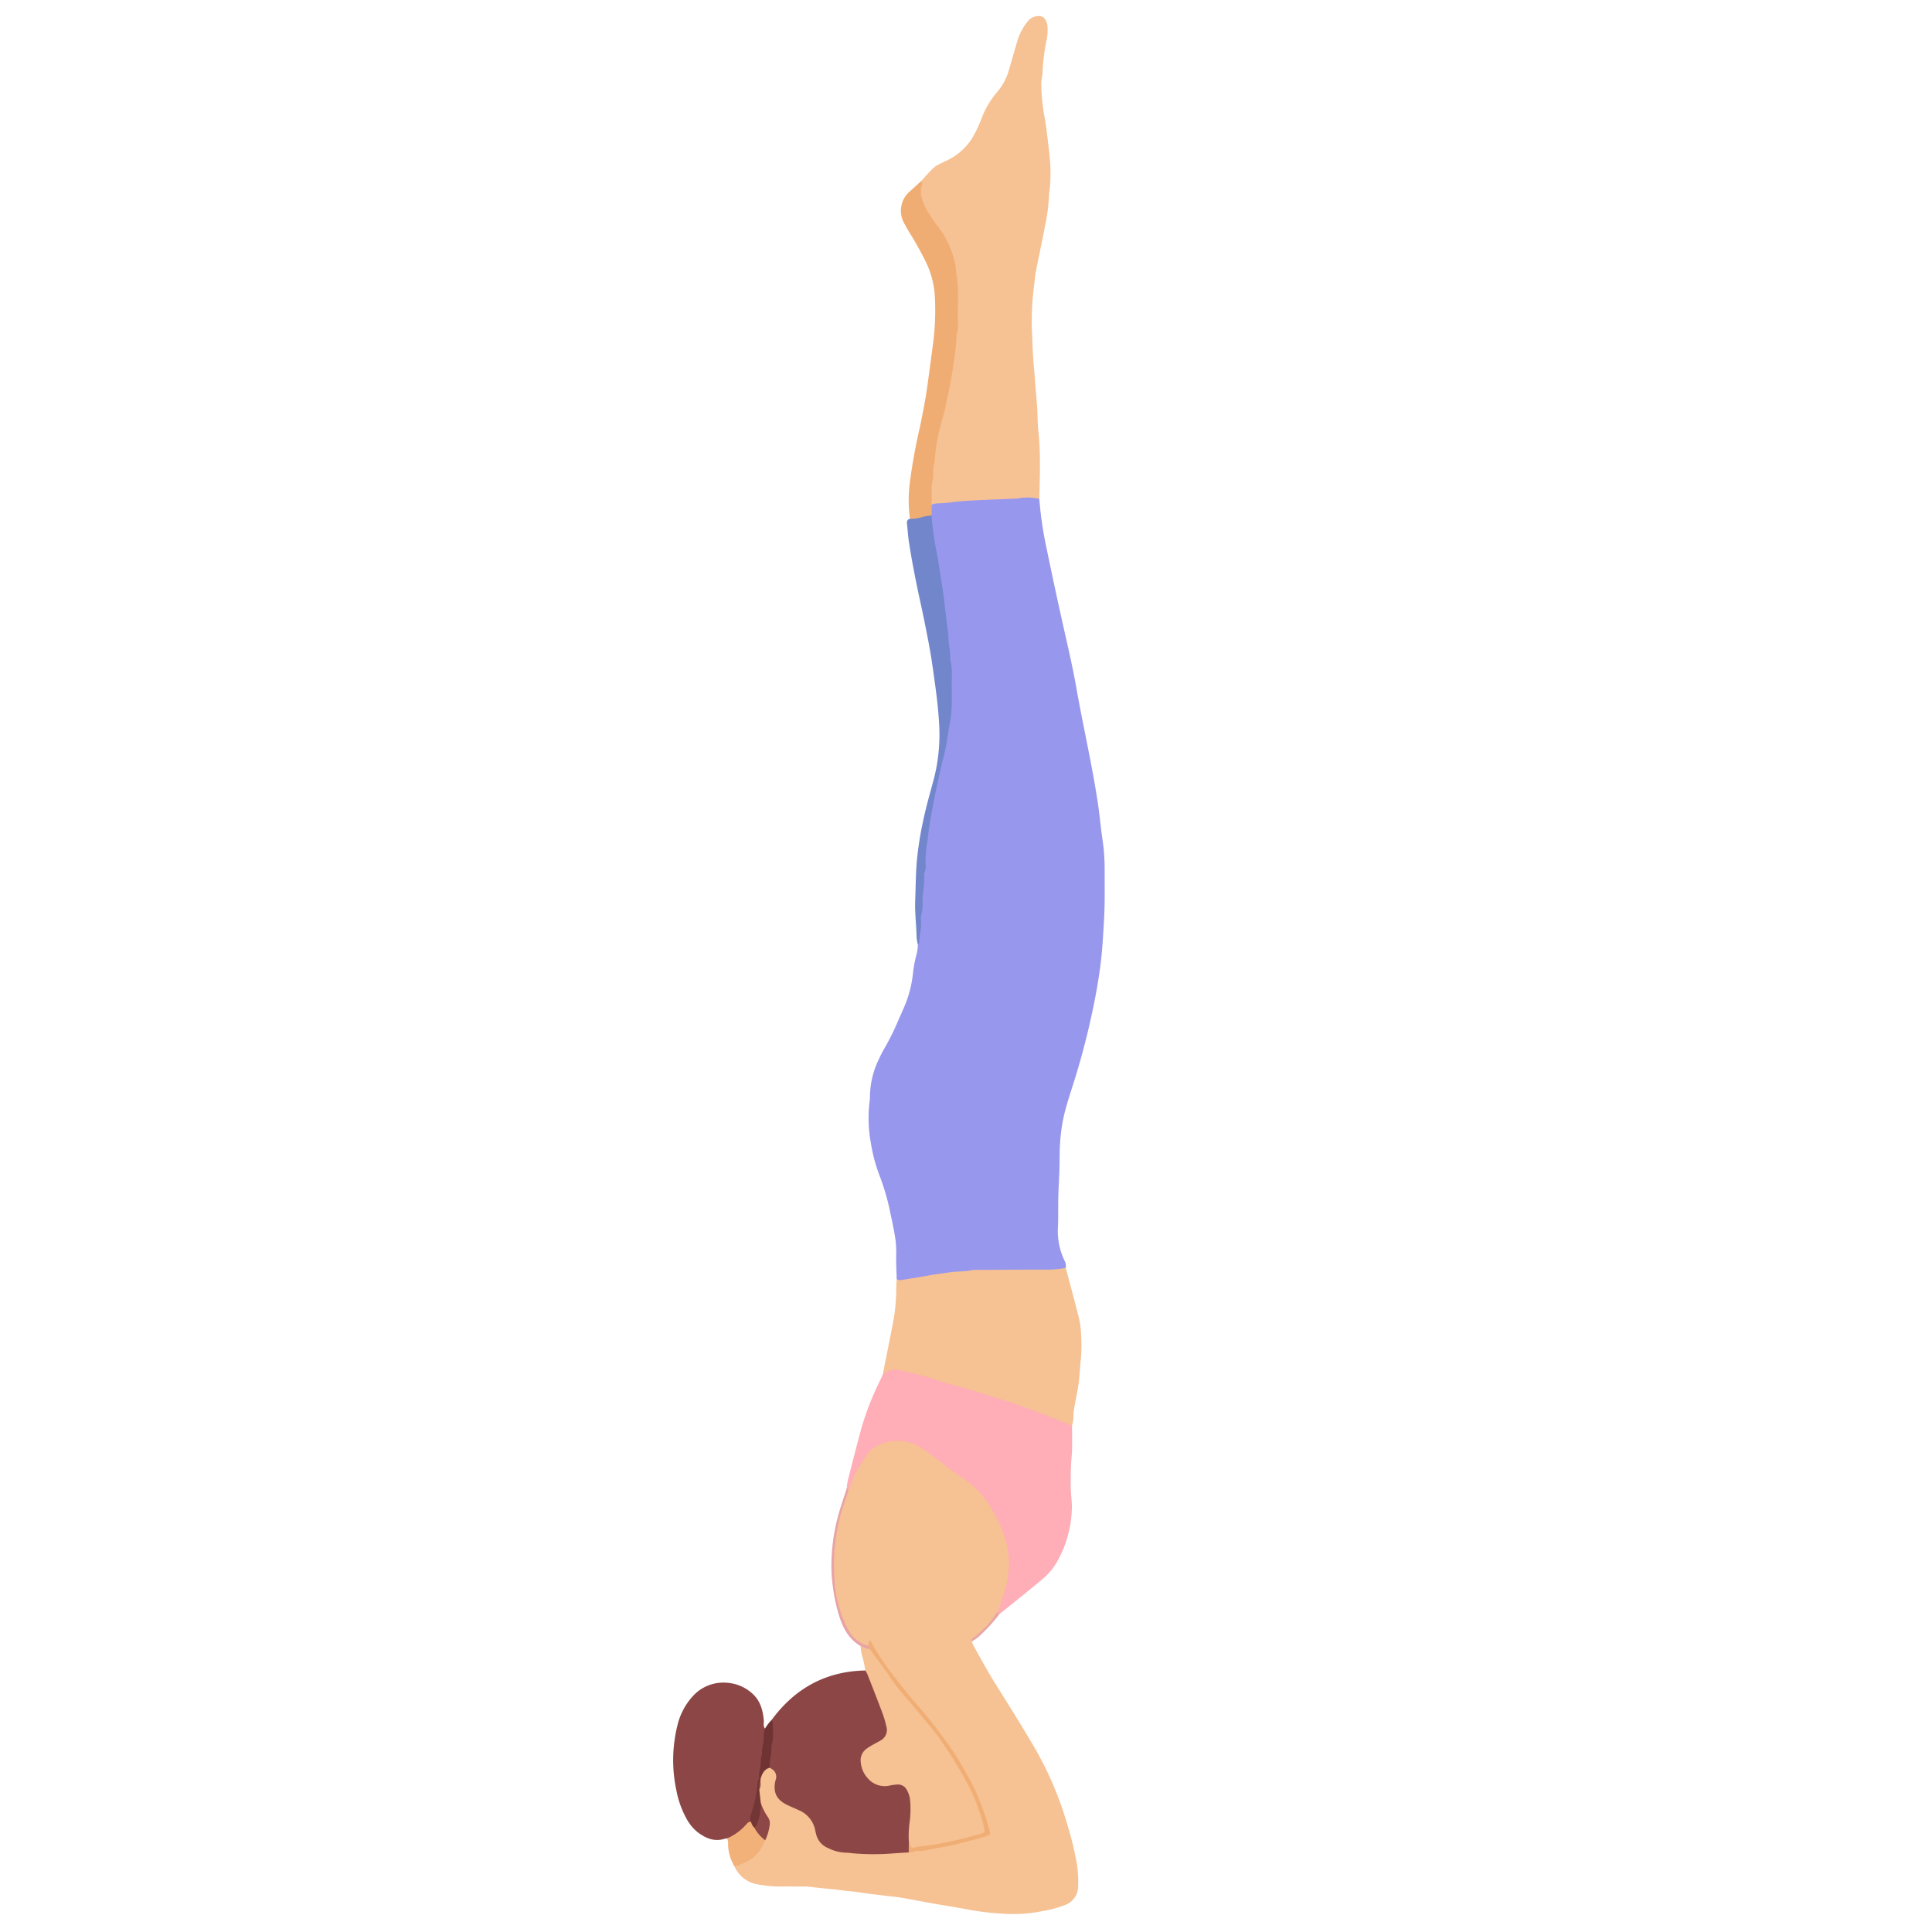 <svg xmlns="http://www.w3.org/2000/svg" viewBox="0 0 512 512"><path fill="#9797ed" d="M237.629,338.972c-.049-2.309-.192-4.621-.116-6.926a25.806,25.806,0,0,0-.484-5.255c-.392-2.27-.918-4.516-1.374-6.775a63.159,63.159,0,0,0-2.672-8.754,44.044,44.044,0,0,1-2.247-8.653,35.997,35.997,0,0,1-.276-10.747,11.374,11.374,0,0,0,.085-1.627,23.269,23.269,0,0,1,2.309-9.421,34.656,34.656,0,0,1,1.787-3.433,68.012,68.012,0,0,0,3.566-7.32c.555-1.239,1.113-2.477,1.633-3.731a30.534,30.534,0,0,0,2.115-8.461,33.483,33.483,0,0,1,.948-4.989,11.616,11.616,0,0,0,.339-2.609c.446-9.964,1.093-19.913,2.247-29.822a172.918,172.918,0,0,1,3.97-19.99,86.207,86.207,0,0,0,1.555-28.988c-1.101-10.846-2.922-21.572-4.52-32.337a11.78,11.78,0,0,1-.16-2.441,5.697,5.697,0,0,1,.397-2.983,2.314,2.314,0,0,1,1.774-.859c2.837-.262,5.665-.728,8.504-.823q7.422-.248,14.821-.811a4.255,4.255,0,0,1,3.606.997,93.481,93.481,0,0,0,1.834,12.696q2.298,11.175,4.801,22.308c1.11,4.903,2.241,9.804,3.114,14.75,1.263,7.158,2.787,14.262,4.137,21.402q.89,4.703,1.618,9.437c.378,2.483.621,4.987.932,7.48.227,1.819.532,3.631.684,5.456.147,1.761.197,3.536.192,5.304-.01,4.221.075,8.451-.165,12.66-.236,4.131-.452,8.266-.995,12.386-.729,5.535-1.82,10.993-3.089,16.411q-1.627,6.941-3.759,13.765c-.999,3.175-2.084,6.326-2.825,9.581a46.919,46.919,0,0,0-1.036,8.073c-.1,1.971-.055,3.948-.119,5.921-.079,2.446-.237,4.89-.297,7.336-.07,2.858.031,5.724-.128,8.576a18.279,18.279,0,0,0,1.755,8.293,2.781,2.781,0,0,1,.341,1.953c-1.043,1.12-2.441,1.077-3.786,1.091-4.136.045-8.274.071-12.409.005a106.28,106.28,0,0,0-22.24,1.94,41.458,41.458,0,0,1-4.427.644C238.816,339.75,238.052,339.818,237.629,338.972Z"/><path fill="#f6c193" d="M257.577 434.976a5.008 5.008 0 0 0 .308.958c1.886 3.384 3.724 6.793 5.779 10.082 3.277 5.245 6.582 10.476 9.723 15.802a91.987 91.987 0 0 1 9.671 22.407 85.888 85.888 0 0 1 2.099 8.496 29.186 29.186 0 0 1 .561 6.892c-.005.068-.006.136-.007.204a5.21 5.21 0 0 1-3.474 5.028 28.016 28.016 0 0 1-5.88 1.592 37.747 37.747 0 0 1-9.932.744 75.51 75.51 0 0 1-9.1-.983c-3.455-.691-6.946-1.207-10.417-1.821-2.67-.472-5.329-1.01-8.003-1.457-1.536-.257-3.094-.386-4.641-.581-2.355-.296-4.718-.547-7.06-.926-.81-.131-1.613-.187-2.422-.269-2.157-.218-4.304-.554-6.465-.709-1.897-.136-3.765-.542-5.682-.494-1.973.05-3.95-.062-5.922.009a32.393 32.393 0 0 1-5.672-.536 8.142 8.142 0 0 1-6.403-4.814 2.576 2.576 0 0 1 1.326-.895 10.345 10.345 0 0 0 6.403-6.395c1.152-2.561 1.527-5.056-.442-7.452a6.1 6.1 0 0 1-.739-2.105 11.685 11.685 0 0 1-.406-3.424 7.192 7.192 0 0 0 .268-2.156 5.129 5.129 0 0 1 .112-.962c.451-1.571 1.081-2.963 3.045-3.001 1.722.635 2.058 1.969 1.873 3.615-.398 3.549.263 4.735 3.426 6.31.731.364 1.5.642 2.235.993 2.381 1.136 4.236 2.81 4.738 5.498.674 3.608 3.168 5.153 6.397 5.615a55.174 55.174 0 0 0 14.826.217 22.099 22.099 0 0 1 2.849-.092 118.396 118.396 0 0 0 19.154-3.798c2.16-.576 2.231-.761 1.576-2.965-3.073-10.335-8.553-19.317-15.409-27.546-5.039-6.049-10.25-11.972-14.362-18.736-.417-.686-.703-1.445-1.216-2.163-.021-.186-.347.14-.083.073.121-.031.159.007.185.093a.823.823 0 0 1-.374 1.045c-2.829-.441-4.473-2.424-5.728-4.694-2.347-4.247-3.127-8.942-3.517-13.716-.652-7.962 1.199-15.517 3.727-22.962a38.373 38.373 0 0 1 4.11-8.828c2.601-4.436 9.333-6.001 13.71-3.949a26.074 26.074 0 0 1 4.696 2.848c3.304 2.504 6.752 4.815 10.012 7.373 7.328 5.749 13.928 18.733 9.353 30.578a34.823 34.823 0 0 1-1.476 4.01A46.833 46.833 0 0 1 257.577 434.976zM275.435 132.214a13.695 13.695 0 0 0-5.851-.09 1.076 1.076 0 0 1-.203.01c-3.862.161-7.725.295-11.585.494-1.961.101-3.924.253-5.87.51a26.239 26.239 0 0 1-3.035.253 4.445 4.445 0 0 0-1.982.372c-1.097-2.064-.485-4.238-.401-6.375.339-8.559 2.817-16.727 4.57-25.03a106.566 106.566 0 0 0 2.183-26.147c-.227-5.972-1.654-11.546-5.495-16.329a26.018 26.018 0 0 1-3.26-5.163 7.921 7.921 0 0 1-.43-6.694c1.057-1.147 2.084-2.323 3.184-3.427a6.334 6.334 0 0 1 1.521-1.007c.839-.45 1.706-.847 2.565-1.26a15.738 15.738 0 0 0 6.967-6.934 32.81 32.81 0 0 0 1.912-4.28 24.041 24.041 0 0 1 4.209-6.939 15.345 15.345 0 0 0 2.916-5.55c.772-2.604 1.506-5.218 2.272-7.823a15.147 15.147 0 0 1 2.525-4.865A3.709 3.709 0 0 1 275.462 4.27a1.802 1.802 0 0 1 1.517.885 3.662 3.662 0 0 1 .605 1.715 13.563 13.563 0 0 1-.13 3.256 53.227 53.227 0 0 0-1.157 8.87c-.018 1.022-.34 1.998-.347 3.033a50.925 50.925 0 0 0 .958 9.505c.28 1.532.462 3.083.647 4.63.258 2.154.537 4.308.7 6.471a38.892 38.892 0 0 1-.059 7.334c-.061.539-.175 1.077-.183 1.617a49.82 49.82 0 0 1-1.072 8.267c-.712 3.868-1.562 7.71-2.326 11.569-.396 1.997-.519 4.034-.791 6.046a75.749 75.749 0 0 0-.254 12.225c.065 2.438.196 4.888.406 7.319.291 3.381.542 6.764.825 10.144.205 2.443.133 4.897.396 7.322C275.836 120.389 275.541 126.301 275.435 132.214z"/><path fill="#ffadb7" d="M264.479,427.179c.476-1.482.928-2.973,1.433-4.445a24.909,24.909,0,0,0,1.405-10.184,23.303,23.303,0,0,0-1.944-7.634,51.173,51.173,0,0,0-2.879-5.612,25.651,25.651,0,0,0-7.254-7.585c-1.435-1.017-2.972-1.906-4.325-3.02-1.832-1.509-3.76-2.878-5.688-4.25a11.835,11.835,0,0,0-7.939-2.602,11.27,11.27,0,0,0-6.375,2.354,4.684,4.684,0,0,0-.975,1.032c-1.037,1.587-2.082,3.173-3.024,4.816a24.751,24.751,0,0,0-1.186,2.804c-.287.687-.582,1.37-.874,2.055-.398.077-.618-.016-.451-.476a12.989,12.989,0,0,1,.204-1.815c1.083-4.276,2.174-8.55,3.309-12.812a73.518,73.518,0,0,1,5.103-13.522c.329-.67.619-1.36.926-2.041,1.012-2.038,2.829-1.883,4.603-1.588a104.864,104.864,0,0,1,12.046,3.131c9.739,2.837,19.404,5.893,28.889,9.499,1.647.626,3.382,1.089,4.621,2.477-.023,2.785.132,5.587-.12,8.352-.248,2.718-.24,5.422-.221,8.135.013,1.829.342,3.638.294,5.481a30.273,30.273,0,0,1-4.14,14.525,17.852,17.852,0,0,1-4.195,4.69c-3.439,2.87-6.95,5.653-10.433,8.469a3.236,3.236,0,0,1-.344.215C264.527,427.754,264.402,427.571,264.479,427.179Z"/><path fill="#f6c193" d="M284.106,377.764a1.676,1.676,0,0,1-.4-.073,203.296,203.296,0,0,0-20.615-7.533c-3.472-1.129-6.949-2.271-10.509-3.131-1.576-.381-3.117-.919-4.658-1.431a87.47,87.47,0,0,0-9.428-2.429,4.714,4.714,0,0,0-4.55,1.077q1.227-6.174,2.451-12.348a49.457,49.457,0,0,0,1.116-10.078c-.01-.949.074-1.898.115-2.847a1.821,1.821,0,0,0,1.16.269c2.464-.42,4.937-.79,7.395-1.241,1.731-.318,3.481-.498,5.211-.779,2.081-.338,4.196-.19,6.261-.624a9.191,9.191,0,0,1,1.826-.068c5.764-.028,11.528-.065,17.292-.068a27.434,27.434,0,0,0,5.659-.456c.543,2.024,1.093,4.047,1.627,6.074.603,2.292,1.192,4.588,1.784,6.883a21.482,21.482,0,0,1,.646,4.61,42.247,42.247,0,0,1-.043,6.509c-.251,2.084-.294,4.18-.564,6.265-.323,2.491-.929,4.918-1.293,7.392a7.85,7.85,0,0,0-.109,1.419A9.453,9.453,0,0,1,284.106,377.764Z"/><path fill="#8c4646" d="M240.823 490.922c-1.422.061-2.842.16-4.262.259a63.545 63.545 0 0 1-10.984-.078 6.933 6.933 0 0 0-1.01-.107 11.444 11.444 0 0 1-5.096-1.233 5.286 5.286 0 0 1-3.193-3.706c-.085-.328-.174-.656-.232-.989a7.278 7.278 0 0 0-4.488-5.407c-1.039-.5-2.118-.919-3.148-1.435-2.638-1.32-3.572-3.321-2.942-6.204.029-.132.082-.259.113-.391a2.351 2.351 0 0 0-1.043-2.823c-.174-.106-.338-.228-.506-.342a2.076 2.076 0 0 1-.534-1.892c.509-3.568.642-7.169.972-10.753 6.168-8.38 14.362-12.925 24.851-13.126.749-.116.916.496 1.097.968 1.581 4.123 3.475 8.129 4.678 12.392.928 3.291.306 4.736-2.659 6.37-.179.098-.363.186-.541.284-2.901 1.588-3.662 3.129-2.821 5.713a5.732 5.732 0 0 0 6.157 4.262c.473-.048.937-.168 1.411-.213 2.475-.237 3.84.613 4.66 2.987a15.974 15.974 0 0 1 .349 6.871 56.099 56.099 0 0 0-.283 5.894C241.301 489.148 241.511 490.126 240.823 490.922zM192.679 487.195a3.784 3.784 0 0 0-.603.091c-2.666.846-4.94-.059-7.04-1.616a11.607 11.607 0 0 1-3.116-3.725 25.041 25.041 0 0 1-2.665-7.446 38.18 38.18 0 0 1 .247-17.158 17.337 17.337 0 0 1 3.98-7.702 10.892 10.892 0 0 1 9.098-3.695 11.064 11.064 0 0 1 6.806 2.874c2.116 1.895 2.785 4.417 3.032 7.119.066.72-.222 1.499.322 2.148.633 1.164.277 2.396.125 3.564a62.676 62.676 0 0 1-1.469 9.382 81.116 81.116 0 0 1-2.059 11.481C197.421 484.5 195.799 486.913 192.679 487.195z"/><path fill="#f6c193" d="M240.854,488.088a27.006,27.006,0,0,1,.214-5.272,25.659,25.659,0,0,0,.118-5.69,6.382,6.382,0,0,0-.833-2.702,2.621,2.621,0,0,0-2.664-1.498,13.298,13.298,0,0,0-1.808.243,5.865,5.865,0,0,1-5.896-1.891,7.114,7.114,0,0,1-1.869-4.207,3.765,3.765,0,0,1,1.471-3.597,14.448,14.448,0,0,1,1.713-1.085c.703-.409,1.443-.756,2.132-1.186a3.163,3.163,0,0,0,1.454-3.696,25.768,25.768,0,0,0-.825-2.935c-.736-2.041-1.533-4.061-2.315-6.086q-.953-2.468-1.934-4.924a6.976,6.976,0,0,0-.495-.866,28.827,28.827,0,0,0-.964-4.305,16.203,16.203,0,0,1-.308-2.188c.986-.29,1.731.516,2.641.577,2.316,2.409,3.982,5.309,5.977,7.961,3.879,5.159,8.342,9.849,12.165,15.046,4.891,6.648,9.229,13.618,11.706,21.587.283.911.514,1.833.742,2.757a1.69,1.69,0,0,1-1.295,2.335,109.004,109.004,0,0,1-17.542,3.616C240.755,490.27,241.119,488.959,240.854,488.088Z"/><path fill="#f0ad73" d="M244.077,48.026a.736.736,0,0,1,.3.891c-.712,1.938-.175,3.706.61,5.497a27.83,27.83,0,0,0,3.485,5.476,25.134,25.134,0,0,1,4.618,9.854c.236,1.072.229,2.154.407,3.209.718,4.258.21,8.537.361,12.802a5.841,5.841,0,0,1-.291,2.612,1.445,1.445,0,0,0-.086.601,50.329,50.329,0,0,1-.784,7.243c-.449,3.903-1.321,7.717-2.124,11.547-.347,1.653-.876,3.267-1.28,4.909a42.661,42.661,0,0,0-1.568,9.575c-.722,1.807-.143,3.774-.715,5.624a9.55,9.55,0,0,0-.086,2.636c-.011,1.087-.01,2.175-.015,3.262q-.015,1.418-.03,2.836c-1.808.96-3.621,1.884-5.729.875a36.034,36.034,0,0,1-.065-9.331,147.962,147.962,0,0,1,2.712-15.014c.728-3.522,1.427-7.048,1.925-10.61q.803-5.743,1.546-11.495a67.898,67.898,0,0,0,.453-12.819,24.136,24.136,0,0,0-2.364-8.803,90.613,90.613,0,0,0-4.59-8.174c-.454-.757-.838-1.556-1.294-2.312a6.811,6.811,0,0,1,1.284-7.884C241.884,50.055,242.971,49.03,244.077,48.026Z"/><path fill="#7286cc" d="M241.15,137.475a10,10,0,0,0,3.552-.537,16.845,16.845,0,0,1,2.177-.338,81.59,81.59,0,0,0,1.43,10.237c.445,2.182.719,4.399,1.066,6.6.221,1.401.458,2.799.648,4.205.216,1.607.384,3.221.579,4.831q.329,2.715.67,5.429a2.272,2.272,0,0,1,.089.395c-.135,1.913.473,3.765.464,5.666a3.988,3.988,0,0,0,.026,1.018c.66,2.479.299,5.006.377,7.51.042,1.36-.024,2.724.013,4.084a32.005,32.005,0,0,1-.683,5.835c-.314,2.003-.595,4.014-.994,6.001-.374,1.858-.919,3.681-1.328,5.533-.859,3.895-1.699,7.792-2.394,11.724-.412,2.331-.781,4.677-1.029,7.012a34.308,34.308,0,0,0-.542,6.068,5.333,5.333,0,0,1-.286,2.615.877.877,0,0,0-.073.399c.152,2.317-.353,4.593-.438,6.894a13.597,13.597,0,0,1-.351,4.043,3.042,3.042,0,0,0-.053,1.217c.178,1.985-.387,3.906-.493,5.866-.009.169-.22.326-.337.489a10.747,10.747,0,0,1-.331-1.801c-.053-3.265-.497-6.515-.374-9.787.125-3.331.144-6.67.394-9.991a87.128,87.128,0,0,1,1.699-11.076c.757-3.665,1.79-7.257,2.77-10.864a47.414,47.414,0,0,0,1.453-15.369c-.191-3.182-.552-6.36-.983-9.529-.513-3.772-1.012-7.543-1.725-11.282-.675-3.537-1.373-7.071-2.147-10.587-1.169-5.311-2.225-10.642-3.07-16.013-.274-1.743-.388-3.512-.569-5.27A1.001,1.001,0,0,1,241.15,137.475Z"/><path fill="#f2b179" d="M192.679,487.195a14.24,14.24,0,0,0,5.029-3.653c.35-.393.681-.884,1.346-.674.641.248.8.922,1.218,1.367.777,1.197,1.931,2.12,2.518,3.455-.093.181-.2.356-.277.543-1.464,3.56-4.268,5.461-7.875,6.369a11.675,11.675,0,0,1-1.695-5.857A2.886,2.886,0,0,0,192.679,487.195Z"/><path fill="#6f3333" d="M201.158,471.317a11.331,11.331,0,0,1,.291-2.813c.313-1.162-.012-2.442.5-3.599-.161-1.706.62-3.33.435-5.038a5.568,5.568,0,0,1,.357-1.782,12.062,12.062,0,0,1,1.728-2.264c.118.235.343.473.337.705-.054,1.96.316,3.942-.303,5.875a2.959,2.959,0,0,0-.065.81,11.366,11.366,0,0,1-.307,2.821,10.226,10.226,0,0,0-.099,2.434c-1.495.368-2.034,1.56-2.457,2.852Q201.366,471.606,201.158,471.317Z"/><path fill="#e8a4a6" d="M230.563,436.991c-.963.135-1.673-.538-2.515-.788-2.956-1.699-4.495-4.44-5.53-7.545a45.675,45.675,0,0,1-1.822-8.326,40.171,40.171,0,0,1-.355-4.255,50.553,50.553,0,0,1,1.805-14.489c.64-2.414,1.498-4.771,2.258-7.154l.451.475c-.368,1.158-.71,2.325-1.111,3.472a44.409,44.409,0,0,0-2.038,8.035c-.248,1.651-.472,3.33-.591,5.018a51.081,51.081,0,0,0,.019,6.622,31.167,31.167,0,0,0,3.547,13.597,8.634,8.634,0,0,0,5.472,4.522C230.529,436.327,230.754,436.554,230.563,436.991Z"/><path fill="#e9a6a6" d="M264.479,427.179l.468.452a40.606,40.606,0,0,1-5.258,5.816,9.267,9.267,0,0,1-2.113,1.529c-.064-.108-.21-.264-.179-.318a1.546,1.546,0,0,1,.478-.603,13.843,13.843,0,0,0,2.719-2.351,16.51,16.51,0,0,0,3.176-3.846A3.313,3.313,0,0,1,264.479,427.179Z"/><path fill="#f0ae74" d="M230.563,436.991q-.205-.407-.41-.814c.014-.34.013-.682.052-1.018.012-.105.127-.263.213-.277a.511.511,0,0,1,.344.155,1.188,1.188,0,0,1,.224.336,65.498,65.498,0,0,0,6.374,9.427c1.791,2.298,3.574,4.599,5.501,6.79,1.923,2.185,3.781,4.435,5.543,6.751,1.762,2.317,3.467,4.679,5.046,7.137,1.287,2.004,2.39,4.106,3.592,6.153a40.016,40.016,0,0,1,2.223,4.804,62.238,62.238,0,0,1,3.007,8.858c.203.802.143.881-.641,1.195a45.395,45.395,0,0,1-5.48,1.537,63.886,63.886,0,0,1-6.53,1.491c-2.203.335-4.348,1.078-6.61,1.013-.76-.022-1.416.512-2.191.394q.016-1.417.032-2.834c.55.365.108,1.278.822,1.53.554.195,1.055-.189,1.578-.237,1.28-.117,2.547-.251,3.822-.456a120.056,120.056,0,0,0,12.643-2.883,5.761,5.761,0,0,0,.76-.282.618.618,0,0,0,.43-.791c-.18-.721-.299-1.46-.506-2.172a52.826,52.826,0,0,0-2.751-7.641,107.369,107.369,0,0,0-8.807-14.622c-1.134-1.675-2.513-3.185-3.789-4.763-.681-.841-1.391-1.659-2.072-2.5-2.339-2.892-4.975-5.557-7.002-8.683C234.285,441.971,232.252,439.605,230.563,436.991Z"/><path fill="#8d4747" d="M202.79,487.691a10.164,10.164,0,0,1-2.857-3.293,37.916,37.916,0,0,1,1.676-6.613,15.37,15.37,0,0,0,1.885,3.758,2.883,2.883,0,0,1,.454,2.309A12.937,12.937,0,0,1,202.79,487.691Z"/><path fill="#723635" d="M201.609,477.785a14.436,14.436,0,0,1-.876,5.27,2.334,2.334,0,0,1-.799,1.342,3.063,3.063,0,0,1-.879-1.53,2.797,2.797,0,0,1-.015-2.139,34.465,34.465,0,0,0,1.704-8.068,4.82,4.82,0,0,1,.415-1.343h.415l-.053.826c-.374.673.028,1.457-.303,2.136Q201.413,476.032,201.609,477.785Z"/><path fill="#8c4646" d="M201.218,474.28c-.027-.73-.307-1.496.303-2.136A3.615,3.615,0,0,1,201.218,474.28Z"/></svg>
